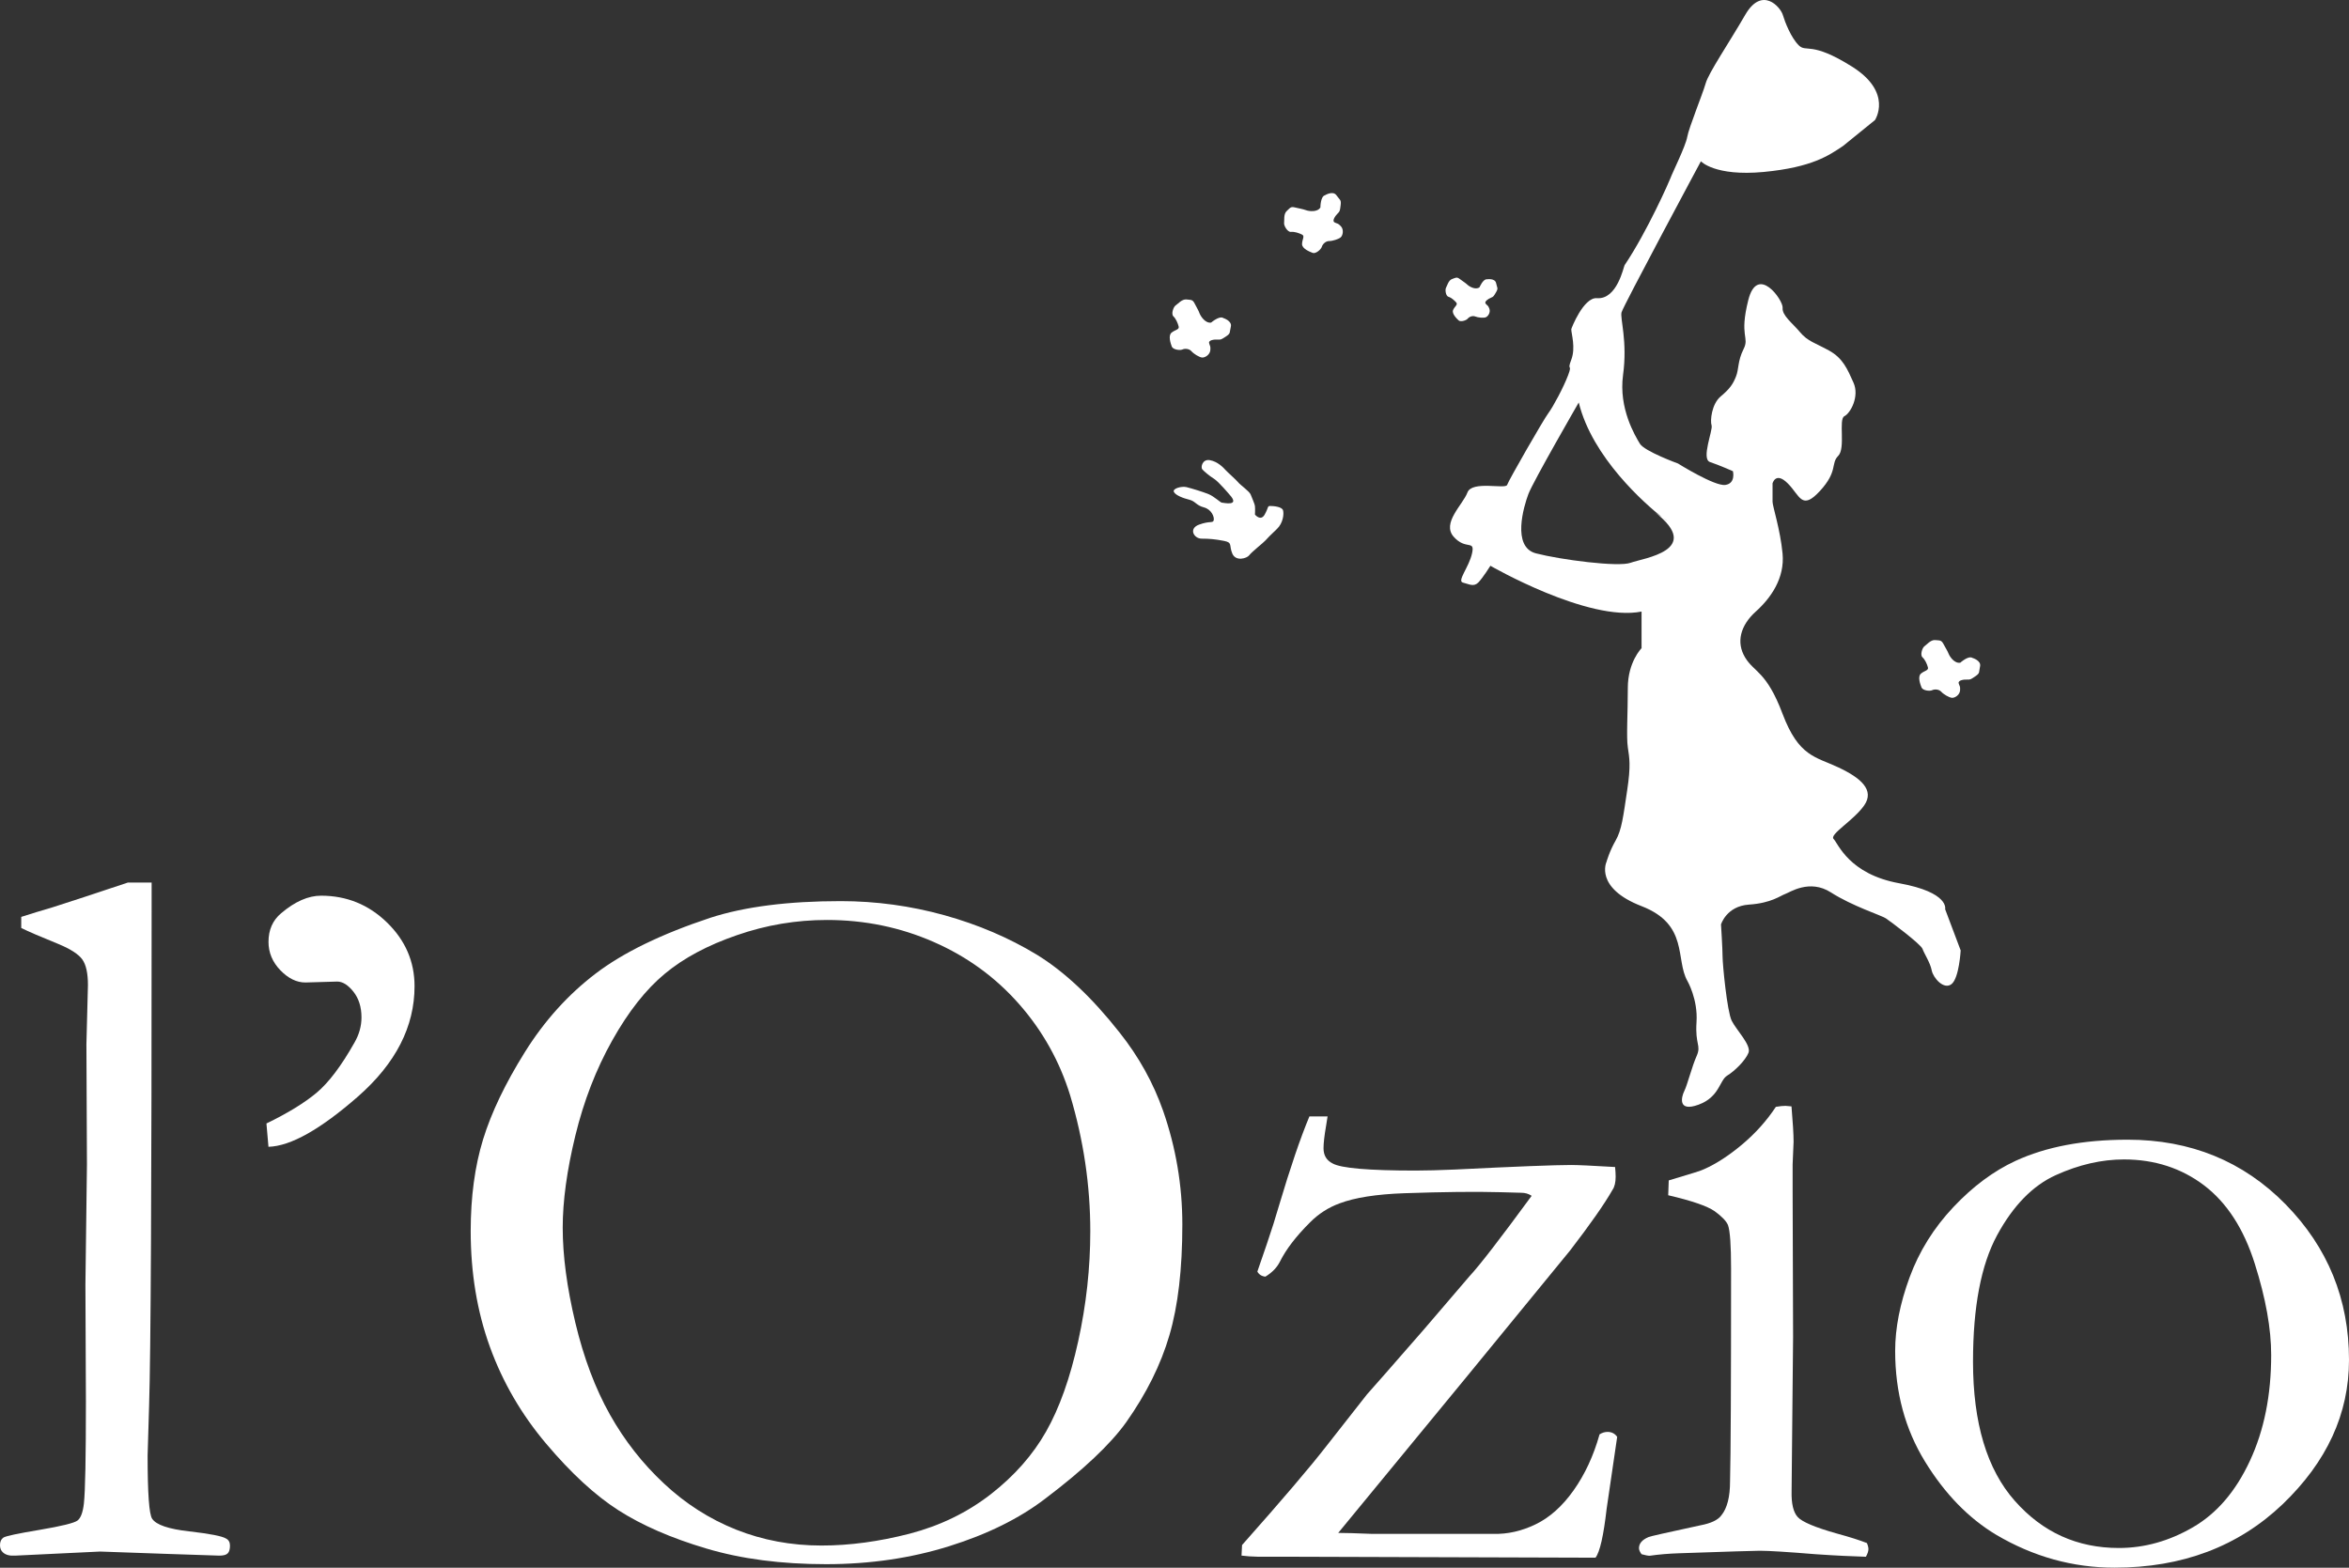 <?xml version="1.0" encoding="utf-8"?>
<!-- Generator: Adobe Illustrator 12.0.0, SVG Export Plug-In . SVG Version: 6.00 Build 51448)  -->
<!DOCTYPE svg PUBLIC "-//W3C//DTD SVG 1.1//EN" "http://www.w3.org/Graphics/SVG/1.1/DTD/svg11.dtd">
<svg  version="1.1" id="Layer_1" xmlns="http://www.w3.org/2000/svg" xmlns:xlink="http://www.w3.org/1999/xlink" width="70.785" height="47.248"
	 viewBox="0 0 70.785 47.248" overflow="visible" enable-background="new 0 0 70.785 47.248" xml:space="preserve">
<rect x="0" y="0" width="70.785" height="47.248" fill="#333333" stroke="none"/>
<g>
	<path fill="#FFFFFF" d="M49.139,16.96c-0.367,0.138-2.117-0.092-2.854-0.283c-0.735-0.19-0.367-1.419-0.229-1.786
		c0.137-0.369,1.518-2.761,1.518-2.761c0.408,1.665,2.004,3.058,2.514,3.461c0.229,0.163,0.191,0.15,0,0
		c-0.055-0.04-0.127-0.089-0.213-0.149C51.348,16.592,49.506,16.822,49.139,16.96 M58.615,27.401c0,0,0.137-0.506-1.381-0.781
		c-1.519-0.275-1.842-1.196-1.979-1.334c-0.138-0.139,0.598-0.553,0.92-1.012c0.321-0.46-0.093-0.827-0.783-1.149
		c-0.688-0.323-1.189-0.323-1.676-1.611c-0.484-1.287-0.854-1.242-1.13-1.701c-0.276-0.461-0.137-0.967,0.322-1.381
		c0.461-0.414,0.877-1.012,0.808-1.748c-0.07-0.735-0.302-1.426-0.302-1.563v-0.552c0,0,0.093-0.368,0.459,0
		c0.369,0.367,0.416,0.828,0.968,0.229c0.551-0.598,0.321-0.828,0.551-1.058c0.231-0.23,0.002-1.104,0.186-1.196
		c0.186-0.092,0.461-0.599,0.275-1.012c-0.185-0.414-0.32-0.736-0.734-0.966s-0.645-0.276-0.875-0.553
		c-0.229-0.275-0.549-0.506-0.526-0.736c0.021-0.229-0.761-1.333-1.036-0.229c-0.277,1.104,0.045,1.103-0.141,1.472
		c-0.184,0.368-0.137,0.598-0.229,0.828s-0.184,0.368-0.459,0.598c-0.276,0.23-0.324,0.736-0.276,0.875
		c0.047,0.138-0.322,1.012-0.048,1.104c0.277,0.092,0.691,0.276,0.691,0.276s0.092,0.368-0.229,0.414
		c-0.322,0.046-1.427-0.646-1.427-0.646s-1.012-0.368-1.149-0.598s-0.644-1.058-0.506-2.07c0.139-1.012-0.093-1.702-0.046-1.886
		c0.046-0.184,2.392-4.554,2.392-4.554s0.414,0.459,1.888,0.322c1.473-0.139,1.979-0.506,2.393-0.782L56.5,3.619
		c0,0,0.553-0.828-0.689-1.61c-1.242-0.782-1.379-0.414-1.608-0.644c-0.231-0.23-0.412-0.69-0.481-0.92
		c-0.07-0.23-0.623-0.874-1.13,0c-0.506,0.874-1.104,1.748-1.194,2.07c-0.092,0.322-0.506,1.335-0.554,1.61
		c-0.047,0.277-0.459,1.105-0.506,1.243c-0.021,0.064-0.694,1.6-1.381,2.622c-0.033,0.052-0.226,1.045-0.836,0.996
		c-0.404-0.031-0.772,0.916-0.772,0.936c0,0.137,0.139,0.553,0,0.92c-0.14,0.368,0.045,0.092-0.093,0.46
		c-0.137,0.368-0.459,0.966-0.598,1.15c-0.14,0.184-1.197,2.024-1.242,2.162c-0.045,0.138-1.06-0.138-1.196,0.229
		c-0.138,0.368-0.781,0.92-0.414,1.334c0.368,0.414,0.645,0.078,0.553,0.499c-0.092,0.421-0.461,0.835-0.275,0.882
		c0.184,0.045,0.32,0.137,0.461,0c0.137-0.139,0.367-0.507,0.367-0.507s2.943,1.702,4.555,1.38v1.104c0,0-0.414,0.414-0.414,1.196
		c0,0.783-0.047,1.473,0,1.793c0.047,0.322,0.096,0.537-0.021,1.305c-0.116,0.768-0.161,1.181-0.346,1.502
		c-0.186,0.322-0.276,0.645-0.276,0.645s-0.369,0.782,1.059,1.334c1.427,0.553,1.011,1.61,1.38,2.254c0,0,0.321,0.554,0.274,1.242
		c-0.045,0.69,0.147,0.69,0.006,1.014c-0.144,0.32-0.28,0.873-0.373,1.058c-0.092,0.185-0.205,0.646,0.427,0.415
		c0.633-0.23,0.633-0.736,0.862-0.875s0.554-0.461,0.644-0.689c0.092-0.229-0.369-0.689-0.506-0.967
		c-0.138-0.275-0.275-1.701-0.275-1.932s-0.047-0.969-0.047-0.969s0.162-0.551,0.84-0.598c0.68-0.045,0.955-0.273,1.094-0.32
		c0.137-0.047,0.734-0.461,1.379-0.047s1.52,0.69,1.656,0.782c0.139,0.093,1.059,0.782,1.104,0.921
		c0.047,0.137,0.231,0.412,0.276,0.645c0.045,0.229,0.366,0.598,0.599,0.414c0.229-0.186,0.274-1.014,0.274-1.014L58.615,27.401z"/>
	<path fill="#FFFFFF" d="M39.789,6.253c0,0,0-0.333,0.137-0.368c0,0,0.24-0.149,0.346,0c0.104,0.149,0.149,0.126,0.127,0.299
		c-0.022,0.173-0.022,0.184-0.092,0.253c-0.07,0.069-0.174,0.218-0.093,0.264c0.08,0.047,0.093,0.012,0.19,0.115
		c0.098,0.104,0.062,0.276,0,0.334c-0.063,0.057-0.248,0.115-0.353,0.115c-0.104,0-0.194,0.092-0.219,0.172
		c-0.022,0.081-0.185,0.219-0.274,0.185c-0.093-0.035-0.322-0.127-0.322-0.265s0.092-0.242,0-0.287
		c-0.092-0.046-0.229-0.093-0.334-0.081C38.799,7,38.686,6.801,38.695,6.723c0.012-0.079-0.022-0.275,0.082-0.366
		c0.103-0.093,0.113-0.139,0.25-0.104c0.141,0.034,0.23,0.046,0.324,0.08C39.443,6.368,39.697,6.402,39.789,6.253"/>
	<path fill="#FFFFFF" d="M36.496,9.722c0,0,0.253-0.218,0.369-0.136c0,0,0.27,0.084,0.225,0.261
		c-0.045,0.176,0.004,0.194-0.143,0.291c-0.146,0.095-0.154,0.103-0.252,0.096c-0.098-0.007-0.278,0.013-0.26,0.103
		c0.018,0.092,0.051,0.078,0.037,0.22c-0.016,0.142-0.168,0.228-0.252,0.218c-0.084-0.01-0.25-0.111-0.316-0.189
		c-0.068-0.078-0.197-0.088-0.273-0.053c-0.076,0.035-0.285,0.004-0.32-0.088c-0.034-0.093-0.115-0.326-0.01-0.417
		c0.104-0.09,0.242-0.089,0.217-0.188c-0.026-0.1-0.082-0.233-0.158-0.305c-0.076-0.07,0-0.287,0.066-0.33
		c0.067-0.043,0.192-0.197,0.33-0.18c0.137,0.018,0.18-0.003,0.244,0.124s0.115,0.204,0.148,0.297
		C36.184,9.535,36.323,9.75,36.496,9.722"/>
	<path fill="#FFFFFF" d="M44.583,8.659c0,0,0.11-0.261,0.229-0.242c0,0,0.237-0.038,0.271,0.113c0.03,0.151,0.075,0.147,0,0.276
		c-0.075,0.127-0.077,0.135-0.155,0.167c-0.076,0.031-0.207,0.114-0.16,0.178c0.049,0.063,0.07,0.039,0.113,0.152
		c0.041,0.113-0.041,0.236-0.111,0.26c-0.067,0.025-0.23,0.01-0.313-0.024s-0.184,0.008-0.227,0.063
		c-0.045,0.056-0.217,0.11-0.277,0.053c-0.061-0.057-0.211-0.205-0.165-0.313c0.045-0.108,0.151-0.157,0.095-0.225
		c-0.058-0.066-0.148-0.147-0.234-0.172c-0.086-0.026-0.108-0.219-0.073-0.277c0.034-0.058,0.071-0.222,0.184-0.26
		c0.11-0.038,0.136-0.07,0.231,0.002c0.097,0.072,0.164,0.112,0.226,0.169C44.275,8.635,44.463,8.746,44.583,8.659"/>
	<path fill="#FFFFFF" d="M59.072,19.972c0,0,0.246-0.223,0.365-0.144c0,0,0.272,0.078,0.23,0.256
		c-0.04,0.176,0.007,0.195-0.136,0.294c-0.146,0.099-0.152,0.106-0.25,0.103c-0.099-0.006-0.276,0.018-0.259,0.108
		c0.021,0.09,0.054,0.076,0.043,0.218c-0.012,0.143-0.162,0.232-0.248,0.223c-0.084-0.008-0.25-0.105-0.319-0.182
		c-0.069-0.077-0.199-0.083-0.274-0.047c-0.074,0.037-0.283,0.01-0.32-0.081c-0.037-0.091-0.123-0.324-0.021-0.416
		c0.104-0.093,0.241-0.094,0.213-0.192c-0.027-0.1-0.086-0.232-0.164-0.302c-0.076-0.069-0.007-0.288,0.059-0.333
		c0.066-0.044,0.189-0.201,0.326-0.186s0.18-0.008,0.248,0.119c0.065,0.125,0.119,0.201,0.154,0.291
		C58.756,19.794,58.9,20.004,59.072,19.972"/>
	<path fill="#FFFFFF" d="M37.048,14.904c0,0-0.327-0.389-0.465-0.475c-0.14-0.086-0.302-0.225-0.354-0.285
		c-0.052-0.06,0-0.318,0.233-0.275s0.405,0.225,0.465,0.293c0.062,0.069,0.337,0.311,0.39,0.38c0.052,0.069,0.336,0.267,0.371,0.362
		c0.033,0.095,0.119,0.267,0.129,0.354c0.009,0.086,0,0.25,0,0.25s0.172,0.215,0.293,0c0.121-0.216,0.078-0.259,0.164-0.259
		s0.354,0.017,0.389,0.13c0.033,0.112,0,0.389-0.182,0.561c-0.182,0.173-0.303,0.294-0.354,0.354
		c-0.053,0.061-0.415,0.346-0.482,0.44c-0.069,0.094-0.406,0.198-0.511-0.052s0.017-0.328-0.25-0.381
		c-0.267-0.051-0.44-0.067-0.674-0.067c-0.231,0-0.404-0.304-0.076-0.423c0.328-0.121,0.414-0.035,0.44-0.131
		c0.025-0.095-0.063-0.326-0.293-0.388c-0.234-0.06-0.26-0.188-0.44-0.231c-0.181-0.045-0.414-0.131-0.466-0.234
		c-0.053-0.104,0.232-0.182,0.379-0.146c0.146,0.036,0.51,0.146,0.674,0.215c0.163,0.07,0.354,0.252,0.387,0.252
		C36.85,15.146,37.396,15.281,37.048,14.904"/>
	<path fill="#FFFFFF" d="M0.64,27.967v-0.334c0.284-0.092,0.599-0.188,0.944-0.289c0.51-0.161,1.266-0.411,2.266-0.745h0.719v0.838
		c0,8.342-0.025,13.313-0.076,14.922c-0.029,0.944-0.045,1.447-0.045,1.508c0,1.137,0.045,1.773,0.138,1.906
		c0.121,0.182,0.494,0.31,1.119,0.379c0.624,0.072,0.991,0.144,1.104,0.215c0.08,0.04,0.121,0.111,0.121,0.214
		c0,0.11-0.023,0.19-0.068,0.233c-0.045,0.047-0.129,0.069-0.252,0.069c-0.07,0-0.604-0.018-1.599-0.053l-1.995-0.07l-2.559,0.123
		c-0.163,0.011-0.284-0.021-0.365-0.094C0.031,46.737,0,46.664,0,46.569c0-0.104,0.033-0.18,0.099-0.227
		c0.066-0.048,0.432-0.125,1.097-0.236c0.665-0.112,1.045-0.207,1.142-0.282c0.096-0.076,0.16-0.246,0.19-0.511
		c0.041-0.365,0.061-1.396,0.061-3.092L2.574,38.72l0.046-3.627L2.604,31.47l0.046-1.783c0-0.354-0.056-0.609-0.168-0.769
		c-0.111-0.157-0.35-0.312-0.715-0.465C1.219,28.231,0.843,28.069,0.64,27.967"/>
	<path fill="#FFFFFF" d="M8.09,34.562l-0.061-0.703c0.646-0.313,1.15-0.623,1.514-0.928c0.364-0.306,0.743-0.808,1.137-1.507
		c0.141-0.243,0.213-0.497,0.213-0.762c0-0.313-0.082-0.572-0.244-0.776c-0.162-0.203-0.325-0.304-0.487-0.304L9.203,29.61
		c-0.265,0-0.517-0.123-0.754-0.368c-0.239-0.248-0.358-0.533-0.358-0.856c0-0.363,0.127-0.65,0.381-0.863
		c0.416-0.353,0.817-0.529,1.203-0.529c0.771,0,1.434,0.27,1.987,0.808c0.553,0.538,0.83,1.179,0.83,1.919
		c0,1.219-0.566,2.324-1.698,3.32C9.661,34.033,8.76,34.543,8.09,34.562"/>
	<path fill="#FFFFFF" d="M24.754,46.579c0.852,0,1.738-0.12,2.657-0.357c0.919-0.24,1.733-0.636,2.444-1.188
		c0.711-0.554,1.267-1.183,1.668-1.89c0.4-0.705,0.724-1.61,0.967-2.718c0.244-1.106,0.365-2.214,0.365-3.319
		c0-1.381-0.203-2.748-0.608-4.099c-0.316-1.024-0.828-1.94-1.538-2.748c-0.711-0.808-1.569-1.432-2.575-1.872
		c-1.005-0.441-2.075-0.662-3.213-0.662c-0.924,0-1.827,0.15-2.711,0.457c-0.883,0.303-1.608,0.69-2.177,1.164
		c-0.569,0.471-1.098,1.143-1.584,2.01c-0.488,0.869-0.858,1.826-1.112,2.871s-0.38,1.97-0.38,2.771c0,0.843,0.126,1.796,0.38,2.863
		c0.254,1.064,0.603,1.988,1.043,2.771s0.985,1.478,1.63,2.079c0.645,0.605,1.368,1.066,2.17,1.387
		C22.982,46.418,23.84,46.579,24.754,46.579 M14.184,37.104c0-1.035,0.125-1.957,0.373-2.764c0.249-0.809,0.668-1.684,1.258-2.629
		c0.588-0.943,1.299-1.732,2.131-2.367s1.985-1.195,3.459-1.684c1.035-0.335,2.345-0.502,3.928-0.502
		c1.066,0,2.109,0.143,3.13,0.426c1.021,0.285,1.946,0.682,2.78,1.188c0.832,0.51,1.664,1.291,2.496,2.348
		c0.58,0.73,1.016,1.518,1.311,2.359c0.385,1.106,0.579,2.248,0.579,3.428c0,1.341-0.13,2.453-0.39,3.336
		c-0.258,0.883-0.692,1.756-1.301,2.619c-0.478,0.669-1.295,1.439-2.453,2.314c-0.771,0.588-1.73,1.063-2.879,1.422
		c-1.146,0.36-2.385,0.543-3.715,0.543c-1.351,0-2.554-0.158-3.609-0.473c-1.057-0.314-1.937-0.699-2.643-1.15
		c-0.705-0.451-1.431-1.121-2.177-2.004c-0.747-0.883-1.313-1.856-1.699-2.922C14.377,39.526,14.184,38.364,14.184,37.104"/>
	<path fill="#FFFFFF" d="M37.412,46.882l0.016-0.318c1.207-1.359,2.055-2.355,2.543-2.984l1.219-1.553
		c0.133-0.145,0.705-0.799,1.722-1.965l1.371-1.601c0.294-0.313,0.919-1.122,1.872-2.422c-0.092-0.062-0.197-0.092-0.318-0.092
		l-0.625-0.017c-0.74-0.02-1.706-0.01-2.895,0.031c-0.844,0.03-1.492,0.133-1.948,0.305c-0.336,0.123-0.636,0.314-0.897,0.578
		c-0.419,0.418-0.718,0.809-0.9,1.174c-0.092,0.184-0.238,0.334-0.441,0.457c-0.111-0.011-0.191-0.062-0.242-0.152
		c0.039-0.111,0.133-0.383,0.28-0.814s0.272-0.824,0.374-1.18c0.335-1.127,0.639-2.021,0.914-2.682h0.548
		c-0.021,0.134-0.036,0.229-0.046,0.289c-0.051,0.295-0.076,0.519-0.076,0.67c0,0.215,0.092,0.365,0.273,0.457
		c0.254,0.144,1.088,0.215,2.498,0.215c0.334,0,0.731-0.012,1.188-0.031c1.848-0.092,3.016-0.137,3.504-0.137
		c0.192,0,0.633,0.02,1.323,0.061c0.011,0.112,0.017,0.208,0.017,0.289c0,0.173-0.031,0.307-0.093,0.396
		c-0.243,0.428-0.67,1.037-1.278,1.828l-3.106,3.793l-3.883,4.721c0.202,0,0.538,0.01,1.006,0.029h3.67
		c0.426,0.012,0.851-0.084,1.271-0.287c0.422-0.203,0.804-0.543,1.144-1.022s0.603-1.043,0.784-1.69
		c0.08-0.051,0.162-0.074,0.242-0.074c0.123,0,0.221,0.051,0.289,0.15l-0.317,2.163c-0.093,0.813-0.204,1.306-0.336,1.478
		l-9.229-0.029H37.9C37.717,46.913,37.555,46.901,37.412,46.882"/>
	<path fill="#FFFFFF" d="M50.27,36.022l0.016-0.447c0.658-0.194,1.015-0.307,1.064-0.338c0.365-0.161,0.75-0.411,1.15-0.747
		c0.4-0.337,0.738-0.714,1.014-1.132c0.12-0.021,0.217-0.03,0.288-0.03l0.183,0.016c0.041,0.487,0.063,0.843,0.063,1.065
		c0,0.052-0.01,0.279-0.029,0.685v0.81l0.014,4.386l-0.045,4.646c-0.01,0.377,0.052,0.638,0.183,0.783
		c0.132,0.147,0.524,0.313,1.173,0.496c0.406,0.11,0.71,0.209,0.913,0.289c0.031,0.072,0.046,0.133,0.046,0.184
		c0,0.061-0.025,0.137-0.076,0.229c-0.396-0.012-0.901-0.034-1.521-0.077c-0.844-0.069-1.401-0.104-1.676-0.104
		c-0.133,0-0.943,0.024-2.437,0.076c-0.305,0.01-0.599,0.034-0.883,0.075c-0.052,0-0.132-0.016-0.244-0.047
		c-0.051-0.069-0.077-0.131-0.077-0.181c0-0.145,0.098-0.256,0.29-0.336c0.04-0.021,0.558-0.137,1.554-0.352
		c0.324-0.061,0.537-0.16,0.64-0.304c0.173-0.213,0.26-0.554,0.26-1.019c0.021-0.781,0.031-2.92,0.031-6.418
		c0-0.699-0.031-1.136-0.093-1.308c-0.051-0.123-0.187-0.262-0.403-0.42C51.443,36.347,50.979,36.187,50.27,36.022"/>
	<path fill="#FFFFFF" d="M63.85,46.653c0.771,0,1.517-0.209,2.233-0.625s1.289-1.081,1.716-2.002
		c0.428-0.918,0.641-1.98,0.641-3.189c0-0.792-0.164-1.711-0.496-2.757c-0.33-1.047-0.838-1.83-1.523-2.354
		c-0.688-0.521-1.493-0.783-2.418-0.783c-0.672,0-1.354,0.156-2.052,0.472c-0.697,0.315-1.287,0.92-1.771,1.813
		c-0.484,0.895-0.725,2.162-0.725,3.809c0,1.847,0.419,3.246,1.259,4.195C61.552,46.181,62.598,46.653,63.85,46.653 M57.109,40.715
		c0-0.69,0.145-1.428,0.434-2.216c0.289-0.787,0.729-1.492,1.318-2.117c0.588-0.625,1.213-1.089,1.873-1.395
		c0.924-0.426,2.049-0.639,3.381-0.639c1.896,0,3.484,0.649,4.76,1.948c1.273,1.3,1.91,2.862,1.91,4.69
		c0,1.625-0.668,3.072-2.002,4.35c-1.336,1.273-3.023,1.91-5.064,1.91c-1.259,0-2.447-0.331-3.564-0.99
		c-0.831-0.497-1.547-1.232-2.146-2.207S57.109,41.964,57.109,40.715"/>
</g>
</svg>
